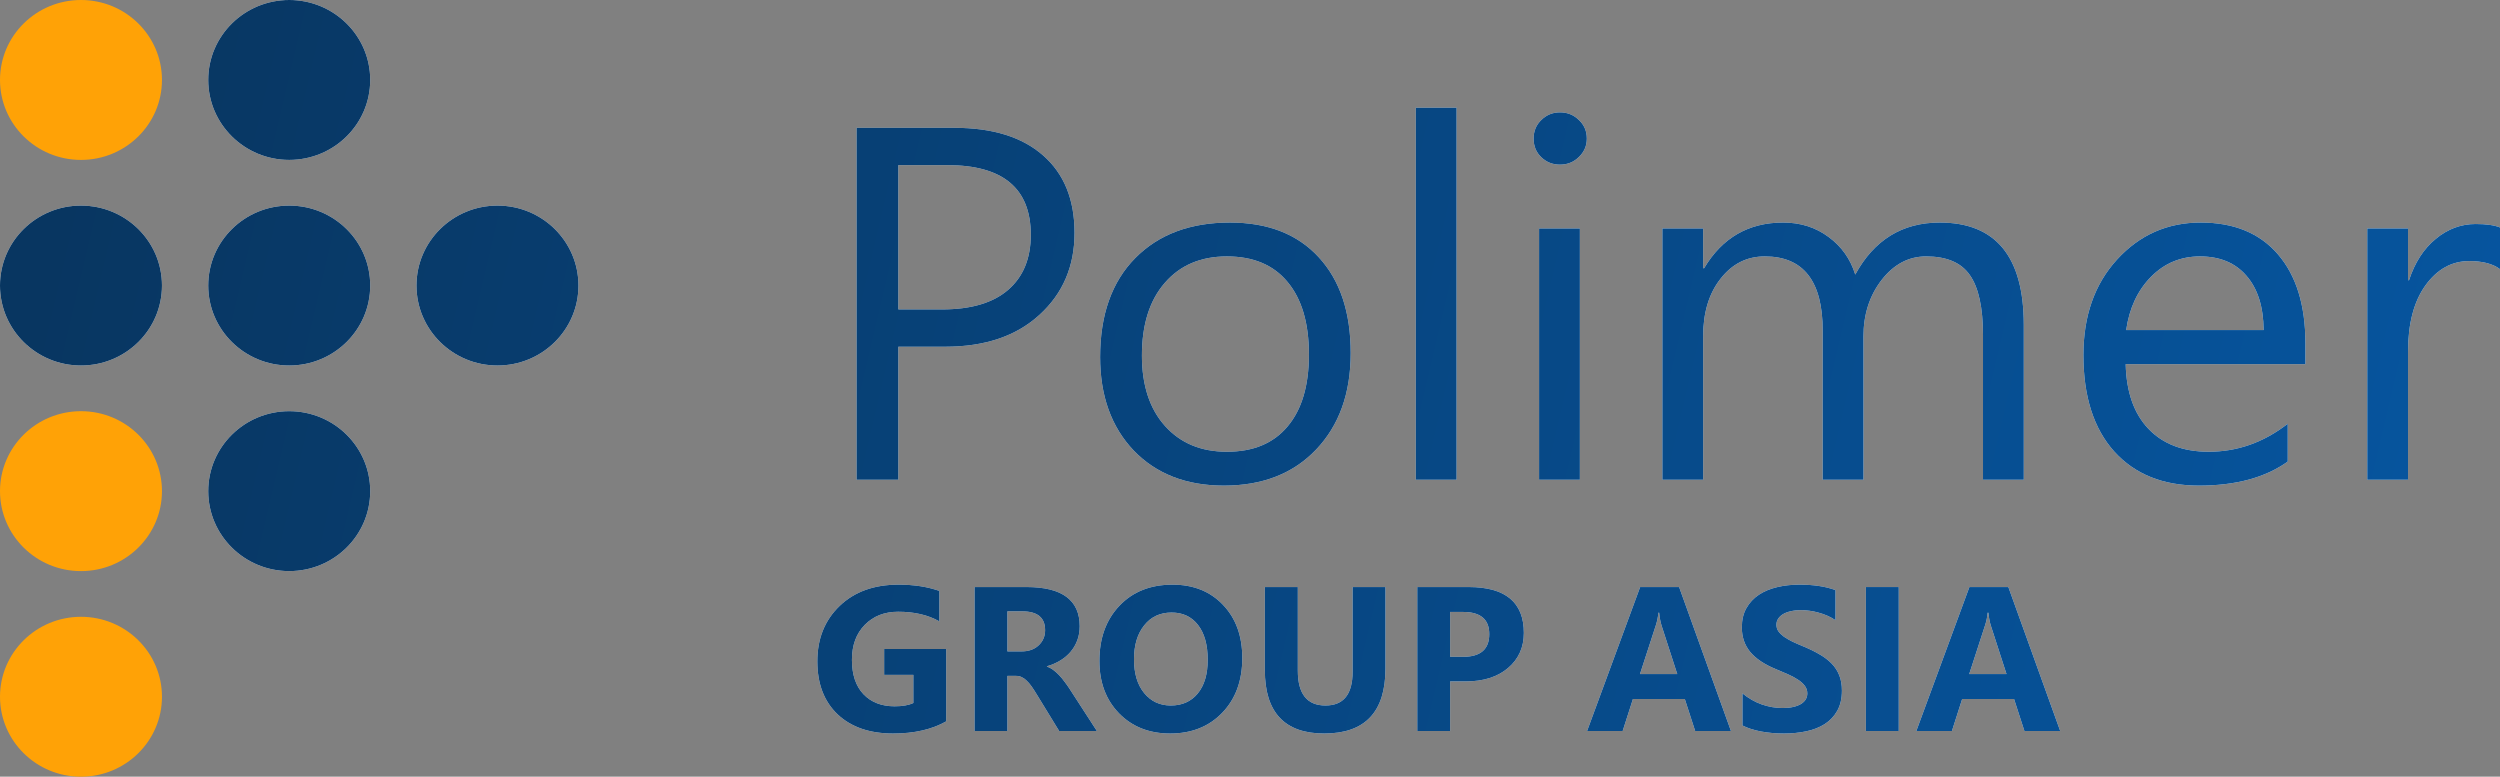 <svg width="206" height="64" viewBox="0 0 206 64" fill="none" xmlns="http://www.w3.org/2000/svg">
<rect x="0" y="0" width="206" height="64" fill="#808080" stroke="none"/>
<path d="M6.673 13.177C10.358 13.177 13.346 10.227 13.346 6.588C13.346 2.95 10.358 0 6.673 0C2.988 0 0 2.95 0 6.588C0 10.227 2.988 13.177 6.673 13.177Z" fill="#FFA206"/>
<path d="M6.673 30.118C10.358 30.118 13.346 27.168 13.346 23.529C13.346 19.891 10.358 16.941 6.673 16.941C2.988 16.941 0 19.891 0 23.529C0 27.168 2.988 30.118 6.673 30.118Z" fill="white"/>
<path d="M6.673 30.118C10.358 30.118 13.346 27.168 13.346 23.529C13.346 19.891 10.358 16.941 6.673 16.941C2.988 16.941 0 19.891 0 23.529C0 27.168 2.988 30.118 6.673 30.118Z" fill="url(#paint0_linear_1524_5218)"/>
<path d="M6.673 47.059C10.358 47.059 13.346 44.109 13.346 40.471C13.346 36.832 10.358 33.882 6.673 33.882C2.988 33.882 0 36.832 0 40.471C0 44.109 2.988 47.059 6.673 47.059Z" fill="#FFA206"/>
<path d="M23.832 13.177C27.518 13.177 30.505 10.227 30.505 6.588C30.505 2.95 27.518 0 23.832 0C20.147 0 17.159 2.95 17.159 6.588C17.159 10.227 20.147 13.177 23.832 13.177Z" fill="white"/>
<path d="M23.832 13.177C27.518 13.177 30.505 10.227 30.505 6.588C30.505 2.95 27.518 0 23.832 0C20.147 0 17.159 2.95 17.159 6.588C17.159 10.227 20.147 13.177 23.832 13.177Z" fill="url(#paint1_linear_1524_5218)"/>
<path d="M23.832 30.118C27.518 30.118 30.505 27.168 30.505 23.529C30.505 19.891 27.518 16.941 23.832 16.941C20.147 16.941 17.159 19.891 17.159 23.529C17.159 27.168 20.147 30.118 23.832 30.118Z" fill="white"/>
<path d="M23.832 30.118C27.518 30.118 30.505 27.168 30.505 23.529C30.505 19.891 27.518 16.941 23.832 16.941C20.147 16.941 17.159 19.891 17.159 23.529C17.159 27.168 20.147 30.118 23.832 30.118Z" fill="url(#paint2_linear_1524_5218)"/>
<path d="M23.832 47.059C27.518 47.059 30.505 44.109 30.505 40.471C30.505 36.832 27.518 33.882 23.832 33.882C20.147 33.882 17.159 36.832 17.159 40.471C17.159 44.109 20.147 47.059 23.832 47.059Z" fill="white"/>
<path d="M23.832 47.059C27.518 47.059 30.505 44.109 30.505 40.471C30.505 36.832 27.518 33.882 23.832 33.882C20.147 33.882 17.159 36.832 17.159 40.471C17.159 44.109 20.147 47.059 23.832 47.059Z" fill="url(#paint3_linear_1524_5218)"/>
<path d="M6.673 64C10.358 64 13.346 61.05 13.346 57.412C13.346 53.773 10.358 50.824 6.673 50.824C2.988 50.824 0 53.773 0 57.412C0 61.05 2.988 64 6.673 64Z" fill="#FFA206"/>
<path d="M40.992 30.118C44.677 30.118 47.664 27.168 47.664 23.529C47.664 19.891 44.677 16.941 40.992 16.941C37.306 16.941 34.318 19.891 34.318 23.529C34.318 27.168 37.306 30.118 40.992 30.118Z" fill="white"/>
<path d="M40.992 30.118C44.677 30.118 47.664 27.168 47.664 23.529C47.664 19.891 44.677 16.941 40.992 16.941C37.306 16.941 34.318 19.891 34.318 23.529C34.318 27.168 37.306 30.118 40.992 30.118Z" fill="url(#paint4_linear_1524_5218)"/>
<path d="M74.022 28.57V39.529H70.581V10.533H78.65C81.79 10.533 84.221 11.288 85.941 12.798C87.675 14.308 88.542 16.438 88.542 19.188C88.542 21.938 87.58 24.189 85.655 25.941C83.743 27.694 81.156 28.57 77.892 28.57H74.022ZM74.022 13.607V25.496H77.626C80.002 25.496 81.811 24.964 83.053 23.899C84.31 22.82 84.938 21.304 84.938 19.349C84.938 15.521 82.644 13.607 78.056 13.607H74.022Z" fill="white"/>
<path d="M74.022 28.57V39.529H70.581V10.533H78.65C81.79 10.533 84.221 11.288 85.941 12.798C87.675 14.308 88.542 16.438 88.542 19.188C88.542 21.938 87.58 24.189 85.655 25.941C83.743 27.694 81.156 28.57 77.892 28.57H74.022ZM74.022 13.607V25.496H77.626C80.002 25.496 81.811 24.964 83.053 23.899C84.31 22.82 84.938 21.304 84.938 19.349C84.938 15.521 82.644 13.607 78.056 13.607H74.022Z" fill="url(#paint5_linear_1524_5218)"/>
<path d="M100.851 40.015C97.752 40.015 95.274 39.051 93.417 37.123C91.573 35.182 90.652 32.614 90.652 29.419C90.652 25.941 91.615 23.225 93.54 21.27C95.465 19.316 98.066 18.338 101.343 18.338C104.47 18.338 106.907 19.289 108.655 21.189C110.416 23.09 111.297 25.726 111.297 29.096C111.297 32.398 110.348 35.047 108.45 37.042C106.566 39.024 104.033 40.015 100.851 40.015ZM101.097 21.129C98.94 21.129 97.233 21.857 95.977 23.312C94.721 24.755 94.093 26.75 94.093 29.298C94.093 31.751 94.728 33.686 95.997 35.101C97.267 36.517 98.967 37.224 101.097 37.224C103.268 37.224 104.934 36.53 106.094 35.142C107.269 33.753 107.856 31.778 107.856 29.217C107.856 26.629 107.269 24.634 106.094 23.232C104.934 21.83 103.268 21.129 101.097 21.129Z" fill="white"/>
<path d="M100.851 40.015C97.752 40.015 95.274 39.051 93.417 37.123C91.573 35.182 90.652 32.614 90.652 29.419C90.652 25.941 91.615 23.225 93.54 21.27C95.465 19.316 98.066 18.338 101.343 18.338C104.47 18.338 106.907 19.289 108.655 21.189C110.416 23.09 111.297 25.726 111.297 29.096C111.297 32.398 110.348 35.047 108.45 37.042C106.566 39.024 104.033 40.015 100.851 40.015ZM101.097 21.129C98.94 21.129 97.233 21.857 95.977 23.312C94.721 24.755 94.093 26.75 94.093 29.298C94.093 31.751 94.728 33.686 95.997 35.101C97.267 36.517 98.967 37.224 101.097 37.224C103.268 37.224 104.934 36.53 106.094 35.142C107.269 33.753 107.856 31.778 107.856 29.217C107.856 26.629 107.269 24.634 106.094 23.232C104.934 21.83 103.268 21.129 101.097 21.129Z" fill="url(#paint6_linear_1524_5218)"/>
<path d="M120.021 39.529H116.663V8.875H120.021V39.529Z" fill="white"/>
<path d="M120.021 39.529H116.663V8.875H120.021V39.529Z" fill="url(#paint7_linear_1524_5218)"/>
<path d="M128.541 13.566C127.941 13.566 127.429 13.364 127.005 12.96C126.582 12.555 126.37 12.043 126.37 11.423C126.37 10.803 126.582 10.29 127.005 9.886C127.429 9.468 127.941 9.259 128.541 9.259C129.156 9.259 129.675 9.468 130.098 9.886C130.535 10.29 130.753 10.803 130.753 11.423C130.753 12.016 130.535 12.521 130.098 12.939C129.675 13.357 129.156 13.566 128.541 13.566ZM130.18 39.529H126.821V18.823H130.18V39.529Z" fill="white"/>
<path d="M128.541 13.566C127.941 13.566 127.429 13.364 127.005 12.96C126.582 12.555 126.37 12.043 126.37 11.423C126.37 10.803 126.582 10.29 127.005 9.886C127.429 9.468 127.941 9.259 128.541 9.259C129.156 9.259 129.675 9.468 130.098 9.886C130.535 10.29 130.753 10.803 130.753 11.423C130.753 12.016 130.535 12.521 130.098 12.939C129.675 13.357 129.156 13.566 128.541 13.566ZM130.18 39.529H126.821V18.823H130.18V39.529Z" fill="url(#paint8_linear_1524_5218)"/>
<path d="M166.759 39.529H163.4V27.64C163.4 25.348 163.038 23.69 162.314 22.665C161.604 21.641 160.403 21.129 158.71 21.129C157.276 21.129 156.054 21.776 155.044 23.07C154.047 24.364 153.549 25.914 153.549 27.721V39.529H150.19V27.235C150.19 23.164 148.599 21.129 145.418 21.129C143.943 21.129 142.728 21.742 141.772 22.969C140.816 24.182 140.338 25.766 140.338 27.721V39.529H136.98V18.823H140.338V22.099H140.42C141.909 19.592 144.08 18.338 146.933 18.338C148.367 18.338 149.616 18.736 150.681 19.531C151.746 20.313 152.477 21.344 152.873 22.625C154.429 19.767 156.75 18.338 159.836 18.338C164.451 18.338 166.759 21.149 166.759 26.77V39.529Z" fill="white"/>
<path d="M166.759 39.529H163.4V27.64C163.4 25.348 163.038 23.69 162.314 22.665C161.604 21.641 160.403 21.129 158.71 21.129C157.276 21.129 156.054 21.776 155.044 23.07C154.047 24.364 153.549 25.914 153.549 27.721V39.529H150.19V27.235C150.19 23.164 148.599 21.129 145.418 21.129C143.943 21.129 142.728 21.742 141.772 22.969C140.816 24.182 140.338 25.766 140.338 27.721V39.529H136.98V18.823H140.338V22.099H140.42C141.909 19.592 144.08 18.338 146.933 18.338C148.367 18.338 149.616 18.736 150.681 19.531C151.746 20.313 152.477 21.344 152.873 22.625C154.429 19.767 156.75 18.338 159.836 18.338C164.451 18.338 166.759 21.149 166.759 26.77V39.529Z" fill="url(#paint9_linear_1524_5218)"/>
<path d="M189.964 30.006H175.156C175.21 32.311 175.839 34.09 177.04 35.344C178.242 36.597 179.894 37.224 181.996 37.224C184.359 37.224 186.53 36.456 188.509 34.919V38.033C186.666 39.354 184.229 40.015 181.198 40.015C178.235 40.015 175.907 39.078 174.214 37.204C172.521 35.317 171.674 32.668 171.674 29.257C171.674 26.035 172.596 23.414 174.439 21.392C176.296 19.356 178.597 18.338 181.341 18.338C184.085 18.338 186.209 19.215 187.711 20.967C189.213 22.719 189.964 25.153 189.964 28.267V30.006ZM186.523 27.195C186.509 25.281 186.038 23.791 185.11 22.726C184.195 21.661 182.918 21.129 181.28 21.129C179.696 21.129 178.351 21.688 177.245 22.807C176.139 23.926 175.456 25.389 175.197 27.195H186.523Z" fill="white"/>
<path d="M189.964 30.006H175.156C175.21 32.311 175.839 34.09 177.04 35.344C178.242 36.597 179.894 37.224 181.996 37.224C184.359 37.224 186.53 36.456 188.509 34.919V38.033C186.666 39.354 184.229 40.015 181.198 40.015C178.235 40.015 175.907 39.078 174.214 37.204C172.521 35.317 171.674 32.668 171.674 29.257C171.674 26.035 172.596 23.414 174.439 21.392C176.296 19.356 178.597 18.338 181.341 18.338C184.085 18.338 186.209 19.215 187.711 20.967C189.213 22.719 189.964 25.153 189.964 28.267V30.006ZM186.523 27.195C186.509 25.281 186.038 23.791 185.11 22.726C184.195 21.661 182.918 21.129 181.28 21.129C179.696 21.129 178.351 21.688 177.245 22.807C176.139 23.926 175.456 25.389 175.197 27.195H186.523Z" fill="url(#paint10_linear_1524_5218)"/>
<path d="M206 22.18C205.413 21.735 204.566 21.513 203.46 21.513C202.027 21.513 200.825 22.18 199.856 23.515C198.9 24.849 198.422 26.669 198.422 28.974V39.529H195.063V18.823H198.422V23.09H198.504C198.982 21.634 199.712 20.502 200.695 19.693C201.679 18.871 202.778 18.46 203.993 18.46C204.867 18.46 205.536 18.554 206 18.743V22.18Z" fill="white"/>
<path d="M206 22.18C205.413 21.735 204.566 21.513 203.46 21.513C202.027 21.513 200.825 22.18 199.856 23.515C198.9 24.849 198.422 26.669 198.422 28.974V39.529H195.063V18.823H198.422V23.09H198.504C198.982 21.634 199.712 20.502 200.695 19.693C201.679 18.871 202.778 18.46 203.993 18.46C204.867 18.46 205.536 18.554 206 18.743V22.18Z" fill="url(#paint11_linear_1524_5218)"/>
<path d="M77.966 59.441C76.793 60.108 75.335 60.442 73.592 60.442C71.66 60.442 70.135 59.915 69.018 58.862C67.906 57.803 67.35 56.347 67.35 54.495C67.35 52.63 67.959 51.111 69.177 49.937C70.394 48.762 72.014 48.175 74.036 48.175C75.31 48.175 76.433 48.348 77.404 48.696V51.202C76.477 50.673 75.343 50.408 74.003 50.408C72.88 50.408 71.964 50.769 71.255 51.492C70.551 52.209 70.199 53.168 70.199 54.37C70.199 55.589 70.515 56.532 71.146 57.2C71.783 57.867 72.64 58.2 73.718 58.2C74.366 58.2 74.88 58.109 75.26 57.927V55.611H72.855V53.477H77.966V59.441Z" fill="white"/>
<path d="M77.966 59.441C76.793 60.108 75.335 60.442 73.592 60.442C71.66 60.442 70.135 59.915 69.018 58.862C67.906 57.803 67.35 56.347 67.35 54.495C67.35 52.63 67.959 51.111 69.177 49.937C70.394 48.762 72.014 48.175 74.036 48.175C75.31 48.175 76.433 48.348 77.404 48.696V51.202C76.477 50.673 75.343 50.408 74.003 50.408C72.88 50.408 71.964 50.769 71.255 51.492C70.551 52.209 70.199 53.168 70.199 54.37C70.199 55.589 70.515 56.532 71.146 57.2C71.783 57.867 72.64 58.2 73.718 58.2C74.366 58.2 74.88 58.109 75.26 57.927V55.611H72.855V53.477H77.966V59.441Z" fill="url(#paint12_linear_1524_5218)"/>
<path d="M90.383 60.235H87.274L85.406 57.183C85.266 56.951 85.132 56.745 85.004 56.562C84.875 56.38 84.744 56.226 84.61 56.099C84.482 55.967 84.345 55.868 84.2 55.801C84.06 55.73 83.906 55.694 83.739 55.694H83.01V60.235H80.303V48.373H84.593C87.509 48.373 88.967 49.449 88.967 51.599C88.967 52.013 88.903 52.396 88.774 52.749C88.646 53.096 88.464 53.411 88.23 53.692C87.995 53.973 87.71 54.216 87.375 54.42C87.045 54.624 86.677 54.784 86.269 54.9V54.933C86.448 54.988 86.621 55.079 86.788 55.206C86.956 55.327 87.118 55.471 87.274 55.636C87.431 55.801 87.579 55.981 87.719 56.174C87.864 56.361 87.995 56.546 88.112 56.728L90.383 60.235ZM83.01 50.375V53.675H84.183C84.764 53.675 85.23 53.51 85.582 53.179C85.939 52.843 86.118 52.426 86.118 51.93C86.118 50.893 85.49 50.375 84.233 50.375H83.01Z" fill="white"/>
<path d="M90.383 60.235H87.274L85.406 57.183C85.266 56.951 85.132 56.745 85.004 56.562C84.875 56.38 84.744 56.226 84.61 56.099C84.482 55.967 84.345 55.868 84.2 55.801C84.06 55.73 83.906 55.694 83.739 55.694H83.01V60.235H80.303V48.373H84.593C87.509 48.373 88.967 49.449 88.967 51.599C88.967 52.013 88.903 52.396 88.774 52.749C88.646 53.096 88.464 53.411 88.23 53.692C87.995 53.973 87.71 54.216 87.375 54.42C87.045 54.624 86.677 54.784 86.269 54.9V54.933C86.448 54.988 86.621 55.079 86.788 55.206C86.956 55.327 87.118 55.471 87.274 55.636C87.431 55.801 87.579 55.981 87.719 56.174C87.864 56.361 87.995 56.546 88.112 56.728L90.383 60.235ZM83.01 50.375V53.675H84.183C84.764 53.675 85.23 53.51 85.582 53.179C85.939 52.843 86.118 52.426 86.118 51.93C86.118 50.893 85.49 50.375 84.233 50.375H83.01Z" fill="url(#paint13_linear_1524_5218)"/>
<path d="M96.424 60.442C94.703 60.442 93.301 59.891 92.218 58.788C91.134 57.679 90.592 56.237 90.592 54.461C90.592 52.586 91.142 51.07 92.243 49.912C93.343 48.754 94.801 48.175 96.617 48.175C98.331 48.175 99.717 48.729 100.772 49.837C101.834 50.946 102.364 52.407 102.364 54.221C102.364 56.086 101.814 57.588 100.714 58.73C99.619 59.871 98.189 60.442 96.424 60.442ZM96.541 50.474C95.591 50.474 94.838 50.827 94.279 51.533C93.72 52.233 93.441 53.163 93.441 54.321C93.441 55.495 93.72 56.425 94.279 57.108C94.838 57.792 95.569 58.134 96.474 58.134C97.407 58.134 98.147 57.803 98.694 57.142C99.242 56.474 99.516 55.551 99.516 54.37C99.516 53.141 99.25 52.184 98.719 51.5C98.189 50.816 97.463 50.474 96.541 50.474Z" fill="white"/>
<path d="M96.424 60.442C94.703 60.442 93.301 59.891 92.218 58.788C91.134 57.679 90.592 56.237 90.592 54.461C90.592 52.586 91.142 51.07 92.243 49.912C93.343 48.754 94.801 48.175 96.617 48.175C98.331 48.175 99.717 48.729 100.772 49.837C101.834 50.946 102.364 52.407 102.364 54.221C102.364 56.086 101.814 57.588 100.714 58.73C99.619 59.871 98.189 60.442 96.424 60.442ZM96.541 50.474C95.591 50.474 94.838 50.827 94.279 51.533C93.72 52.233 93.441 53.163 93.441 54.321C93.441 55.495 93.72 56.425 94.279 57.108C94.838 57.792 95.569 58.134 96.474 58.134C97.407 58.134 98.147 57.803 98.694 57.142C99.242 56.474 99.516 55.551 99.516 54.37C99.516 53.141 99.25 52.184 98.719 51.5C98.189 50.816 97.463 50.474 96.541 50.474Z" fill="url(#paint14_linear_1524_5218)"/>
<path d="M114.161 55.098C114.161 58.661 112.48 60.442 109.117 60.442C105.855 60.442 104.224 58.702 104.224 55.222V48.373H106.939V55.255C106.939 57.175 107.698 58.134 109.218 58.134C110.709 58.134 111.455 57.208 111.455 55.355V48.373H114.161V55.098Z" fill="white"/>
<path d="M114.161 55.098C114.161 58.661 112.48 60.442 109.117 60.442C105.855 60.442 104.224 58.702 104.224 55.222V48.373H106.939V55.255C106.939 57.175 107.698 58.134 109.218 58.134C110.709 58.134 111.455 57.208 111.455 55.355V48.373H114.161V55.098Z" fill="url(#paint15_linear_1524_5218)"/>
<path d="M119.49 56.149V60.235H116.784V48.373H121.023C124.051 48.373 125.564 49.633 125.564 52.154C125.564 53.345 125.129 54.31 124.257 55.049C123.391 55.782 122.232 56.149 120.78 56.149H119.49ZM119.49 50.425V54.122H120.554C121.995 54.122 122.716 53.499 122.716 52.253C122.716 51.034 121.995 50.425 120.554 50.425H119.49Z" fill="white"/>
<path d="M119.49 56.149V60.235H116.784V48.373H121.023C124.051 48.373 125.564 49.633 125.564 52.154C125.564 53.345 125.129 54.31 124.257 55.049C123.391 55.782 122.232 56.149 120.78 56.149H119.49ZM119.49 50.425V54.122H120.554C121.995 54.122 122.716 53.499 122.716 52.253C122.716 51.034 121.995 50.425 120.554 50.425H119.49Z" fill="url(#paint16_linear_1524_5218)"/>
<path d="M142.631 60.235H139.682L138.827 57.596H134.554L133.708 60.235H130.776L135.149 48.373H138.358L142.631 60.235ZM138.207 55.545L136.917 51.558C136.822 51.26 136.755 50.904 136.716 50.491H136.649C136.621 50.838 136.551 51.183 136.44 51.525L135.133 55.545H138.207Z" fill="white"/>
<path d="M142.631 60.235H139.682L138.827 57.596H134.554L133.708 60.235H130.776L135.149 48.373H138.358L142.631 60.235ZM138.207 55.545L136.917 51.558C136.822 51.26 136.755 50.904 136.716 50.491H136.649C136.621 50.838 136.551 51.183 136.44 51.525L135.133 55.545H138.207Z" fill="url(#paint17_linear_1524_5218)"/>
<path d="M143.578 59.78V57.133C144.064 57.536 144.592 57.839 145.162 58.043C145.731 58.242 146.307 58.341 146.888 58.341C147.228 58.341 147.524 58.311 147.776 58.25C148.033 58.189 148.245 58.107 148.413 58.002C148.586 57.892 148.714 57.765 148.798 57.621C148.882 57.472 148.924 57.312 148.924 57.142C148.924 56.91 148.857 56.703 148.723 56.521C148.588 56.339 148.404 56.171 148.17 56.017C147.941 55.862 147.667 55.713 147.348 55.57C147.03 55.426 146.687 55.28 146.318 55.131C145.38 54.745 144.679 54.274 144.215 53.717C143.757 53.16 143.528 52.487 143.528 51.699C143.528 51.081 143.654 50.551 143.905 50.11C144.156 49.664 144.497 49.297 144.927 49.01C145.363 48.723 145.865 48.514 146.435 48.381C147.005 48.244 147.608 48.175 148.245 48.175C148.871 48.175 149.424 48.213 149.904 48.29C150.39 48.362 150.837 48.475 151.244 48.63V51.103C151.043 50.965 150.823 50.844 150.583 50.739C150.348 50.634 150.105 50.549 149.854 50.483C149.602 50.411 149.351 50.358 149.1 50.325C148.854 50.292 148.619 50.276 148.396 50.276C148.089 50.276 147.809 50.306 147.558 50.367C147.307 50.422 147.094 50.502 146.921 50.607C146.748 50.711 146.614 50.838 146.519 50.987C146.424 51.13 146.377 51.293 146.377 51.475C146.377 51.674 146.43 51.853 146.536 52.013C146.642 52.167 146.793 52.316 146.988 52.46C147.184 52.597 147.421 52.735 147.7 52.873C147.98 53.005 148.295 53.143 148.647 53.287C149.127 53.485 149.558 53.698 149.937 53.924C150.323 54.144 150.652 54.395 150.926 54.676C151.2 54.958 151.409 55.28 151.554 55.644C151.7 56.003 151.772 56.422 151.772 56.902C151.772 57.563 151.644 58.12 151.387 58.573C151.136 59.019 150.792 59.383 150.356 59.664C149.921 59.94 149.412 60.139 148.831 60.26C148.256 60.381 147.647 60.442 147.005 60.442C146.346 60.442 145.717 60.387 145.12 60.277C144.528 60.166 144.014 60.001 143.578 59.78Z" fill="white"/>
<path d="M143.578 59.78V57.133C144.064 57.536 144.592 57.839 145.162 58.043C145.731 58.242 146.307 58.341 146.888 58.341C147.228 58.341 147.524 58.311 147.776 58.25C148.033 58.189 148.245 58.107 148.413 58.002C148.586 57.892 148.714 57.765 148.798 57.621C148.882 57.472 148.924 57.312 148.924 57.142C148.924 56.91 148.857 56.703 148.723 56.521C148.588 56.339 148.404 56.171 148.17 56.017C147.941 55.862 147.667 55.713 147.348 55.57C147.03 55.426 146.687 55.28 146.318 55.131C145.38 54.745 144.679 54.274 144.215 53.717C143.757 53.16 143.528 52.487 143.528 51.699C143.528 51.081 143.654 50.551 143.905 50.11C144.156 49.664 144.497 49.297 144.927 49.01C145.363 48.723 145.865 48.514 146.435 48.381C147.005 48.244 147.608 48.175 148.245 48.175C148.871 48.175 149.424 48.213 149.904 48.29C150.39 48.362 150.837 48.475 151.244 48.63V51.103C151.043 50.965 150.823 50.844 150.583 50.739C150.348 50.634 150.105 50.549 149.854 50.483C149.602 50.411 149.351 50.358 149.1 50.325C148.854 50.292 148.619 50.276 148.396 50.276C148.089 50.276 147.809 50.306 147.558 50.367C147.307 50.422 147.094 50.502 146.921 50.607C146.748 50.711 146.614 50.838 146.519 50.987C146.424 51.13 146.377 51.293 146.377 51.475C146.377 51.674 146.43 51.853 146.536 52.013C146.642 52.167 146.793 52.316 146.988 52.46C147.184 52.597 147.421 52.735 147.7 52.873C147.98 53.005 148.295 53.143 148.647 53.287C149.127 53.485 149.558 53.698 149.937 53.924C150.323 54.144 150.652 54.395 150.926 54.676C151.2 54.958 151.409 55.28 151.554 55.644C151.7 56.003 151.772 56.422 151.772 56.902C151.772 57.563 151.644 58.12 151.387 58.573C151.136 59.019 150.792 59.383 150.356 59.664C149.921 59.94 149.412 60.139 148.831 60.26C148.256 60.381 147.647 60.442 147.005 60.442C146.346 60.442 145.717 60.387 145.12 60.277C144.528 60.166 144.014 60.001 143.578 59.78Z" fill="url(#paint18_linear_1524_5218)"/>
<path d="M156.456 60.235H153.75V48.373H156.456V60.235Z" fill="white"/>
<path d="M156.456 60.235H153.75V48.373H156.456V60.235Z" fill="url(#paint19_linear_1524_5218)"/>
<path d="M169.761 60.235H166.812L165.957 57.596H161.684L160.838 60.235H157.905L162.279 48.373H165.488L169.761 60.235ZM165.337 55.545L164.047 51.558C163.952 51.26 163.885 50.904 163.846 50.491H163.779C163.751 50.838 163.681 51.183 163.569 51.525L162.262 55.545H165.337Z" fill="white"/>
<path d="M169.761 60.235H166.812L165.957 57.596H161.684L160.838 60.235H157.905L162.279 48.373H165.488L169.761 60.235ZM165.337 55.545L164.047 51.558C163.952 51.26 163.885 50.904 163.846 50.491H163.779C163.751 50.838 163.681 51.183 163.569 51.525L162.262 55.545H165.337Z" fill="url(#paint20_linear_1524_5218)"/>
<defs>
<linearGradient id="paint0_linear_1524_5218" x1="8.703" y1="3.14124e-05" x2="216.461" y2="48.805" gradientUnits="userSpaceOnUse">
<stop stop-color="#083661"/>
<stop offset="1" stop-color="#0657A3"/>
</linearGradient>
<linearGradient id="paint1_linear_1524_5218" x1="8.703" y1="3.14124e-05" x2="216.461" y2="48.805" gradientUnits="userSpaceOnUse">
<stop stop-color="#083661"/>
<stop offset="1" stop-color="#0657A3"/>
</linearGradient>
<linearGradient id="paint2_linear_1524_5218" x1="8.703" y1="3.14124e-05" x2="216.461" y2="48.805" gradientUnits="userSpaceOnUse">
<stop stop-color="#083661"/>
<stop offset="1" stop-color="#0657A3"/>
</linearGradient>
<linearGradient id="paint3_linear_1524_5218" x1="8.703" y1="3.14124e-05" x2="216.461" y2="48.805" gradientUnits="userSpaceOnUse">
<stop stop-color="#083661"/>
<stop offset="1" stop-color="#0657A3"/>
</linearGradient>
<linearGradient id="paint4_linear_1524_5218" x1="8.703" y1="3.14124e-05" x2="216.461" y2="48.805" gradientUnits="userSpaceOnUse">
<stop stop-color="#083661"/>
<stop offset="1" stop-color="#0657A3"/>
</linearGradient>
<linearGradient id="paint5_linear_1524_5218" x1="8.703" y1="3.14124e-05" x2="216.461" y2="48.805" gradientUnits="userSpaceOnUse">
<stop stop-color="#083661"/>
<stop offset="1" stop-color="#0657A3"/>
</linearGradient>
<linearGradient id="paint6_linear_1524_5218" x1="8.703" y1="3.14124e-05" x2="216.461" y2="48.805" gradientUnits="userSpaceOnUse">
<stop stop-color="#083661"/>
<stop offset="1" stop-color="#0657A3"/>
</linearGradient>
<linearGradient id="paint7_linear_1524_5218" x1="8.703" y1="3.14124e-05" x2="216.461" y2="48.805" gradientUnits="userSpaceOnUse">
<stop stop-color="#083661"/>
<stop offset="1" stop-color="#0657A3"/>
</linearGradient>
<linearGradient id="paint8_linear_1524_5218" x1="8.703" y1="3.14124e-05" x2="216.461" y2="48.805" gradientUnits="userSpaceOnUse">
<stop stop-color="#083661"/>
<stop offset="1" stop-color="#0657A3"/>
</linearGradient>
<linearGradient id="paint9_linear_1524_5218" x1="8.703" y1="3.14124e-05" x2="216.461" y2="48.805" gradientUnits="userSpaceOnUse">
<stop stop-color="#083661"/>
<stop offset="1" stop-color="#0657A3"/>
</linearGradient>
<linearGradient id="paint10_linear_1524_5218" x1="8.703" y1="3.14124e-05" x2="216.461" y2="48.805" gradientUnits="userSpaceOnUse">
<stop stop-color="#083661"/>
<stop offset="1" stop-color="#0657A3"/>
</linearGradient>
<linearGradient id="paint11_linear_1524_5218" x1="8.703" y1="3.14124e-05" x2="216.461" y2="48.805" gradientUnits="userSpaceOnUse">
<stop stop-color="#083661"/>
<stop offset="1" stop-color="#0657A3"/>
</linearGradient>
<linearGradient id="paint12_linear_1524_5218" x1="8.703" y1="3.14124e-05" x2="216.461" y2="48.805" gradientUnits="userSpaceOnUse">
<stop stop-color="#083661"/>
<stop offset="1" stop-color="#0657A3"/>
</linearGradient>
<linearGradient id="paint13_linear_1524_5218" x1="8.703" y1="3.14124e-05" x2="216.461" y2="48.805" gradientUnits="userSpaceOnUse">
<stop stop-color="#083661"/>
<stop offset="1" stop-color="#0657A3"/>
</linearGradient>
<linearGradient id="paint14_linear_1524_5218" x1="8.703" y1="3.14124e-05" x2="216.461" y2="48.805" gradientUnits="userSpaceOnUse">
<stop stop-color="#083661"/>
<stop offset="1" stop-color="#0657A3"/>
</linearGradient>
<linearGradient id="paint15_linear_1524_5218" x1="8.703" y1="3.14124e-05" x2="216.461" y2="48.805" gradientUnits="userSpaceOnUse">
<stop stop-color="#083661"/>
<stop offset="1" stop-color="#0657A3"/>
</linearGradient>
<linearGradient id="paint16_linear_1524_5218" x1="8.703" y1="3.14124e-05" x2="216.461" y2="48.805" gradientUnits="userSpaceOnUse">
<stop stop-color="#083661"/>
<stop offset="1" stop-color="#0657A3"/>
</linearGradient>
<linearGradient id="paint17_linear_1524_5218" x1="8.703" y1="3.14124e-05" x2="216.461" y2="48.805" gradientUnits="userSpaceOnUse">
<stop stop-color="#083661"/>
<stop offset="1" stop-color="#0657A3"/>
</linearGradient>
<linearGradient id="paint18_linear_1524_5218" x1="8.703" y1="3.14124e-05" x2="216.461" y2="48.805" gradientUnits="userSpaceOnUse">
<stop stop-color="#083661"/>
<stop offset="1" stop-color="#0657A3"/>
</linearGradient>
<linearGradient id="paint19_linear_1524_5218" x1="8.703" y1="3.14124e-05" x2="216.461" y2="48.805" gradientUnits="userSpaceOnUse">
<stop stop-color="#083661"/>
<stop offset="1" stop-color="#0657A3"/>
</linearGradient>
<linearGradient id="paint20_linear_1524_5218" x1="8.703" y1="3.14124e-05" x2="216.461" y2="48.805" gradientUnits="userSpaceOnUse">
<stop stop-color="#083661"/>
<stop offset="1" stop-color="#0657A3"/>
</linearGradient>
</defs>
</svg>
